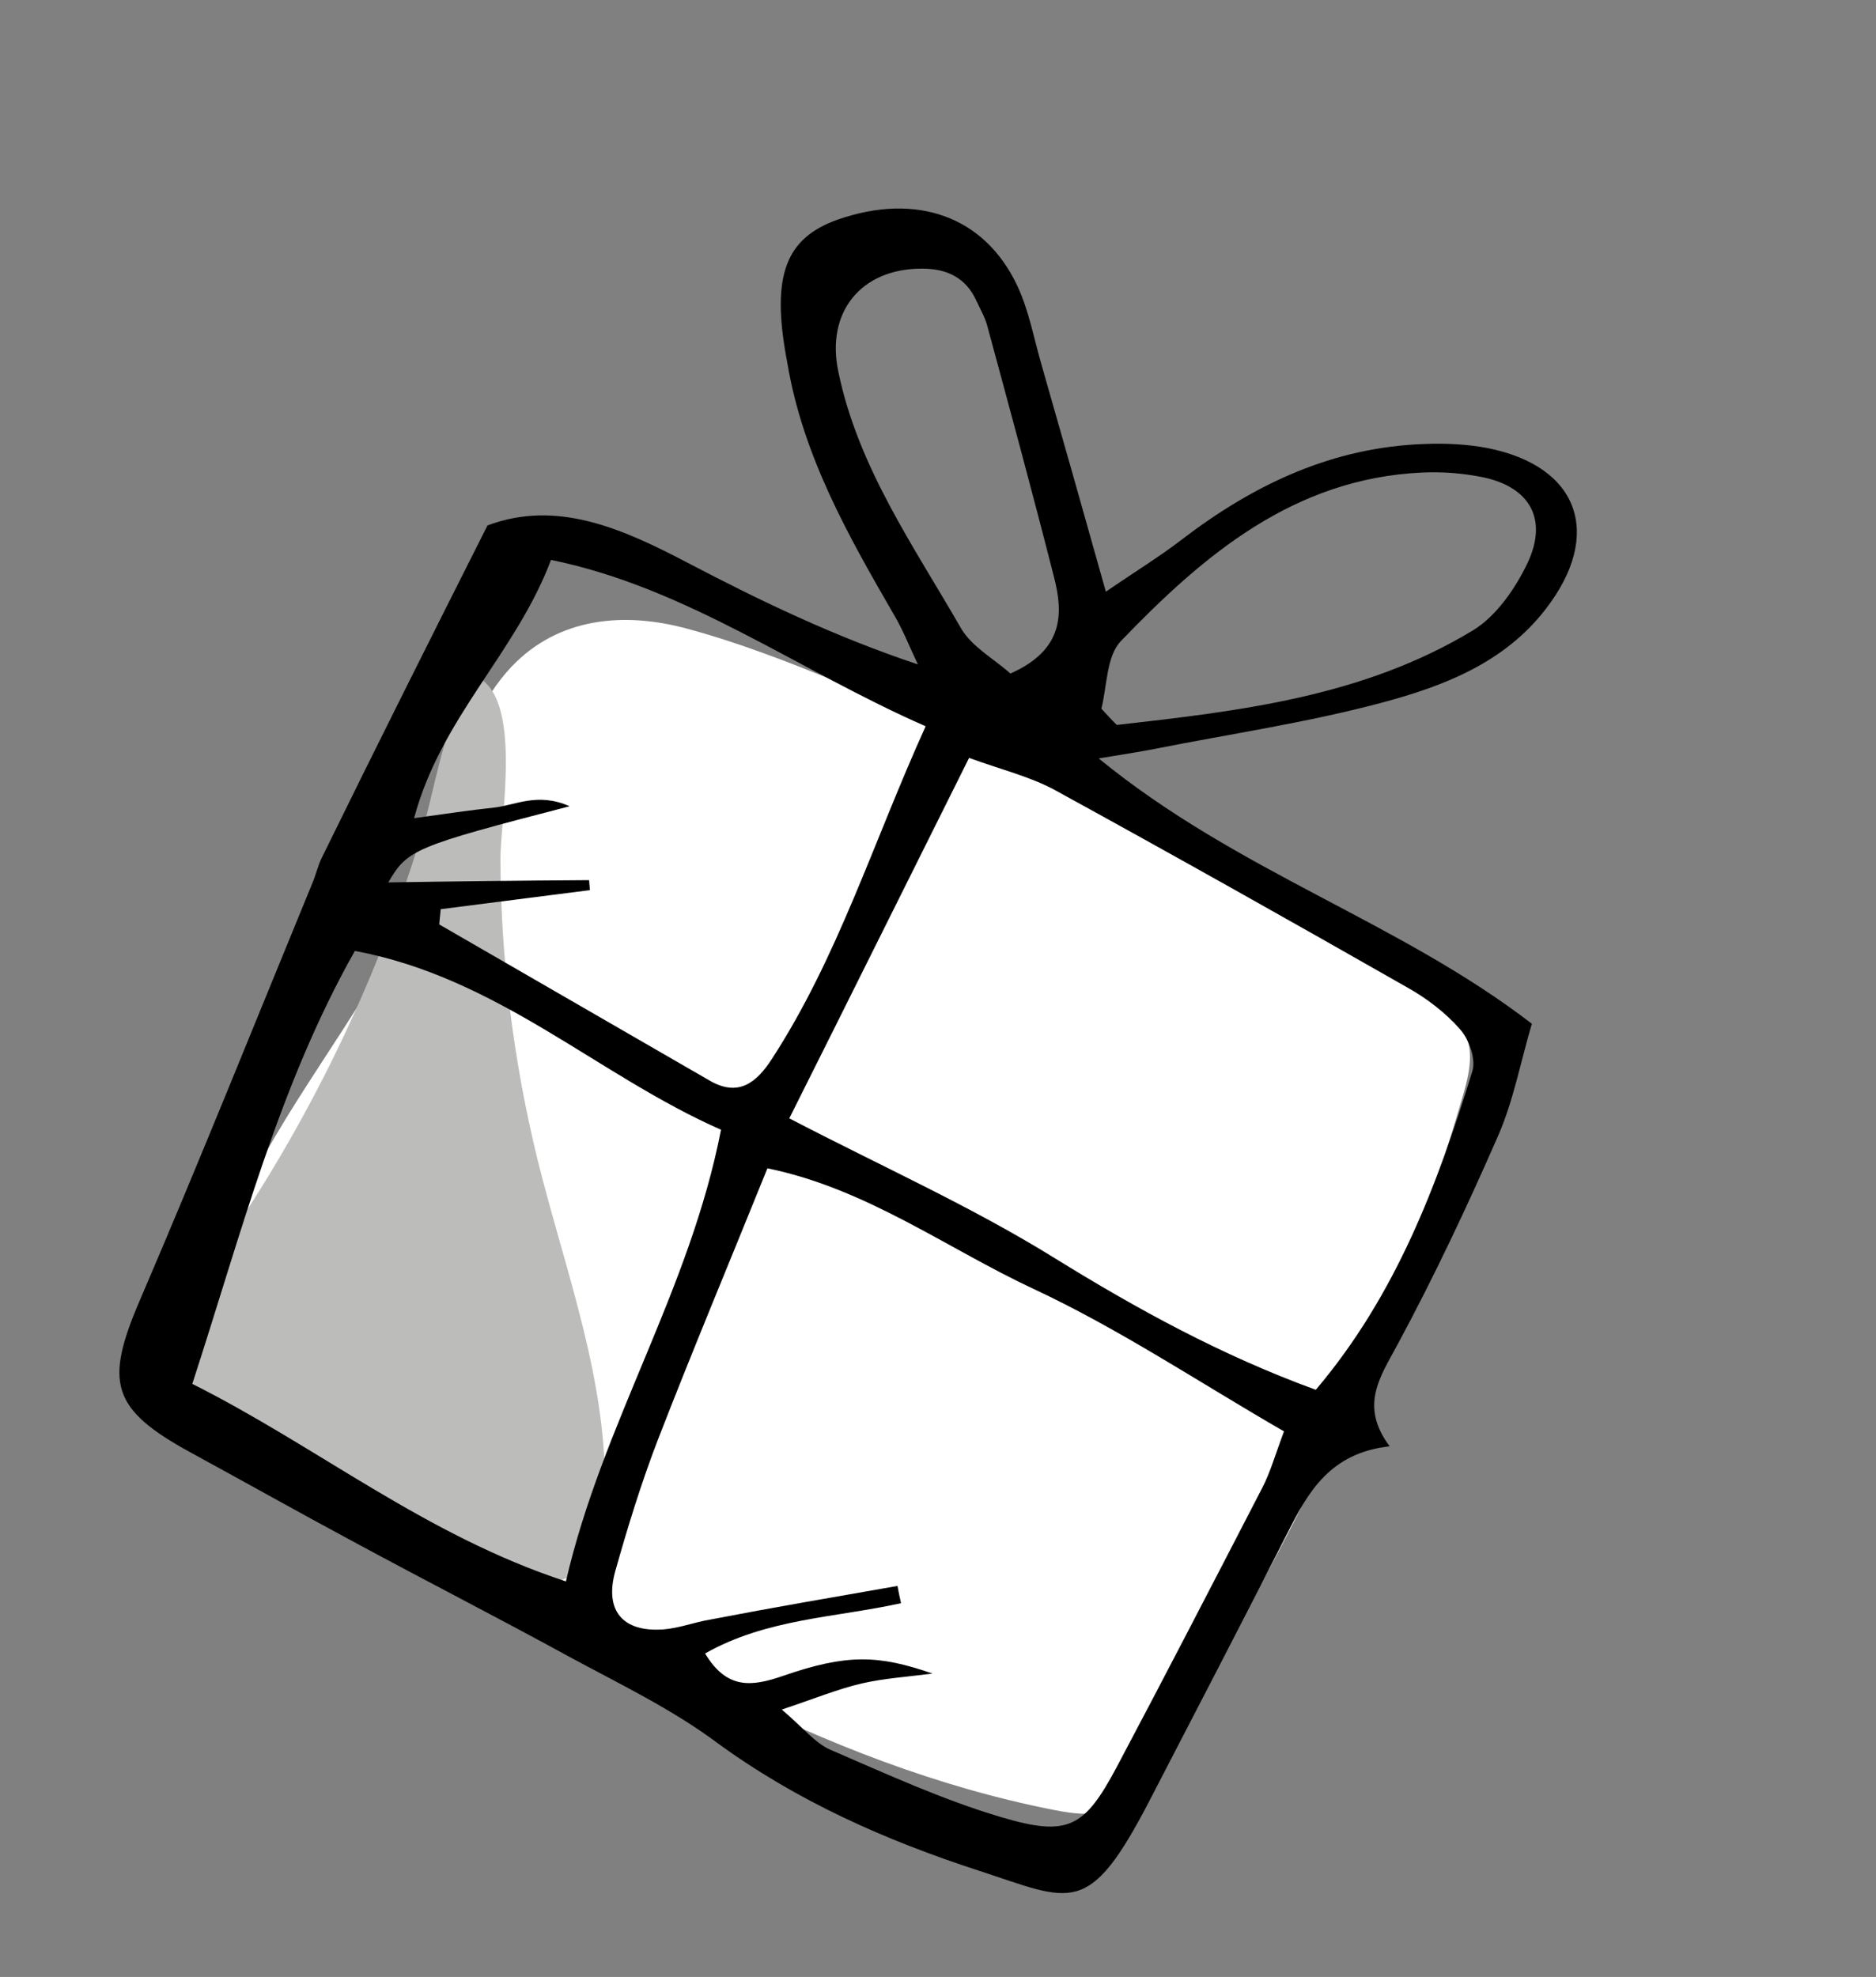 <svg width="56" height="59" viewBox="0 0 56 59" fill="none" xmlns="http://www.w3.org/2000/svg">
<rect x="0" y="0" width="56" height="59" fill="#808080" stroke="none"/>
<path d="M6.998 36.267C6.572 37.253 6.235 38.33 6.459 39.381C6.605 40.049 6.966 40.659 7.392 41.203C8.672 42.851 10.491 43.992 12.267 45.095C18.294 48.834 24.488 52.644 31.443 54.013C32.06 54.135 32.744 54.232 33.295 53.928C33.691 53.715 33.956 53.323 34.21 52.95C38.362 46.747 41.556 39.912 43.657 32.744C43.798 32.254 43.934 31.749 43.858 31.251C43.715 30.442 43.036 29.843 42.377 29.345C38.46 26.332 34.091 23.9 29.458 22.172C26.534 21.081 23.524 19.576 20.527 18.767C18.645 18.252 16.682 18.416 15.27 19.896C13.463 21.811 13.301 25.013 12.196 27.332C10.71 30.445 8.382 33.083 6.998 36.267Z" fill="white"/>
<path d="M12.534 25.063C11.196 29.402 9.186 33.534 6.601 37.27C5.687 38.584 4.677 40.311 5.548 41.657C5.87 42.154 6.41 42.478 6.925 42.776C9.519 44.261 12.196 45.624 14.937 46.831C15.525 47.093 16.185 47.344 16.796 47.139C17.725 46.832 18.016 45.677 18.05 44.697C18.165 41.261 16.879 37.962 16.048 34.616C15.332 31.699 14.954 28.691 14.938 25.685C14.928 24.421 15.637 20.744 14.166 20.167C13.248 21.466 12.998 23.54 12.534 25.063Z" fill="#BCBCBB"/>
<path d="M14.552 15.681C16.637 14.9 18.592 15.782 20.535 16.8C22.697 17.931 24.888 18.989 27.4 19.829C27.158 19.326 26.962 18.811 26.679 18.336C25.315 15.979 23.973 13.608 23.508 10.863C23.498 10.791 23.481 10.73 23.47 10.659C23.032 8.227 23.447 7.104 25.01 6.553C27.349 5.737 29.391 6.449 30.368 8.531C30.712 9.261 30.859 10.086 31.084 10.864C31.7 13.01 32.31 15.166 33.011 17.659C33.893 17.053 34.614 16.613 35.269 16.109C37.432 14.452 39.789 13.335 42.563 13.249C43.173 13.226 43.791 13.258 44.388 13.369C47.139 13.907 47.867 15.949 46.138 18.18C44.899 19.787 43.085 20.479 41.259 20.968C39.034 21.564 36.738 21.9 34.482 22.348C34.044 22.433 33.602 22.502 32.798 22.635C36.949 26.03 41.748 27.491 45.727 30.553C45.386 31.706 45.176 32.856 44.722 33.891C43.794 36.014 42.808 38.105 41.709 40.143C41.187 41.113 40.583 41.958 41.482 43.164C39.709 43.36 39.05 44.523 38.438 45.74C37.08 48.407 35.697 51.072 34.32 53.727C32.492 57.252 32.01 56.74 29.215 55.827C26.441 54.926 23.773 53.749 21.367 51.983C20.013 50.981 18.457 50.238 16.965 49.429C14.836 48.264 12.682 47.164 10.547 46.009C8.933 45.142 7.326 44.24 5.707 43.357C3.309 42.051 3.115 41.264 4.185 38.781C5.958 34.654 7.622 30.491 9.331 26.34C9.437 26.09 9.494 25.811 9.619 25.572C11.219 22.306 12.86 19.037 14.552 15.681ZM26.791 47.331C26.821 47.504 26.856 47.667 26.896 47.846C24.947 48.277 22.882 48.304 21.047 49.347C21.698 50.423 22.432 50.341 23.373 50.015C25.285 49.355 26.215 49.385 27.837 49.946C27.066 50.045 26.379 50.09 25.72 50.242C25.016 50.406 24.334 50.687 23.338 51.02C23.989 51.577 24.34 52.026 24.786 52.219C26.469 52.944 28.139 53.714 29.89 54.232C31.883 54.824 32.368 54.547 33.332 52.742C34.802 49.971 36.237 47.193 37.678 44.406C37.922 43.937 38.064 43.422 38.328 42.718C35.788 41.252 33.412 39.66 30.847 38.464C28.252 37.251 25.867 35.472 22.908 34.867C21.761 37.707 20.657 40.339 19.626 43C19.137 44.274 18.737 45.574 18.366 46.891C18.039 48.064 18.584 48.716 19.802 48.628C20.277 48.591 20.731 48.412 21.204 48.334C23.073 47.974 24.929 47.657 26.791 47.331ZM39.278 41.477C41.683 38.636 42.913 35.337 43.951 31.967C44.063 31.616 43.852 31.015 43.583 30.717C43.145 30.217 42.577 29.785 41.988 29.458C38.503 27.472 35.007 25.506 31.488 23.578C30.747 23.176 29.904 22.974 28.928 22.619C27.092 26.294 25.357 29.794 23.561 33.376C26.305 34.804 28.986 36.001 31.461 37.534C33.956 39.078 36.48 40.458 39.278 41.477ZM16.893 47.195C17.982 42.478 20.584 38.532 21.523 33.716C17.84 32.096 14.879 29.18 10.593 28.379C8.318 32.41 7.203 36.813 5.74 41.301C9.474 43.171 12.692 45.82 16.893 47.195ZM17.585 26.267C17.595 26.363 17.599 26.469 17.608 26.565C16.122 26.758 14.641 26.941 13.154 27.134C13.145 27.284 13.121 27.439 13.112 27.589C15.807 29.145 18.492 30.695 21.188 32.252C22.034 32.74 22.573 32.325 23.038 31.608C25.013 28.57 26.065 25.13 27.631 21.675C23.811 20.001 20.51 17.538 16.448 16.71C15.4 19.491 13.166 21.406 12.361 24.418C13.305 24.288 14.016 24.18 14.736 24.103C15.384 24.036 16.042 23.637 17.003 24.062C12.366 25.264 12.159 25.352 11.592 26.335C13.491 26.303 15.541 26.28 17.585 26.267ZM32.877 21.15C33.029 21.315 33.18 21.48 33.337 21.635C37.001 21.221 40.695 20.798 43.971 18.811C44.671 18.384 45.239 17.558 45.602 16.794C46.214 15.487 45.662 14.533 44.26 14.242C43.668 14.121 43.047 14.074 42.446 14.103C38.62 14.281 35.926 16.566 33.456 19.136C33.026 19.588 33.049 20.47 32.877 21.15ZM30.162 20.101C31.75 19.396 31.749 18.319 31.458 17.204C30.823 14.709 30.147 12.217 29.471 9.725C29.401 9.465 29.264 9.23 29.148 8.981C28.828 8.277 28.255 8.012 27.5 8.017C25.692 8.024 24.658 9.321 25.021 11.074C25.609 13.943 27.275 16.293 28.692 18.759C29.021 19.312 29.665 19.658 30.162 20.101Z" fill="black"/>
</svg>
